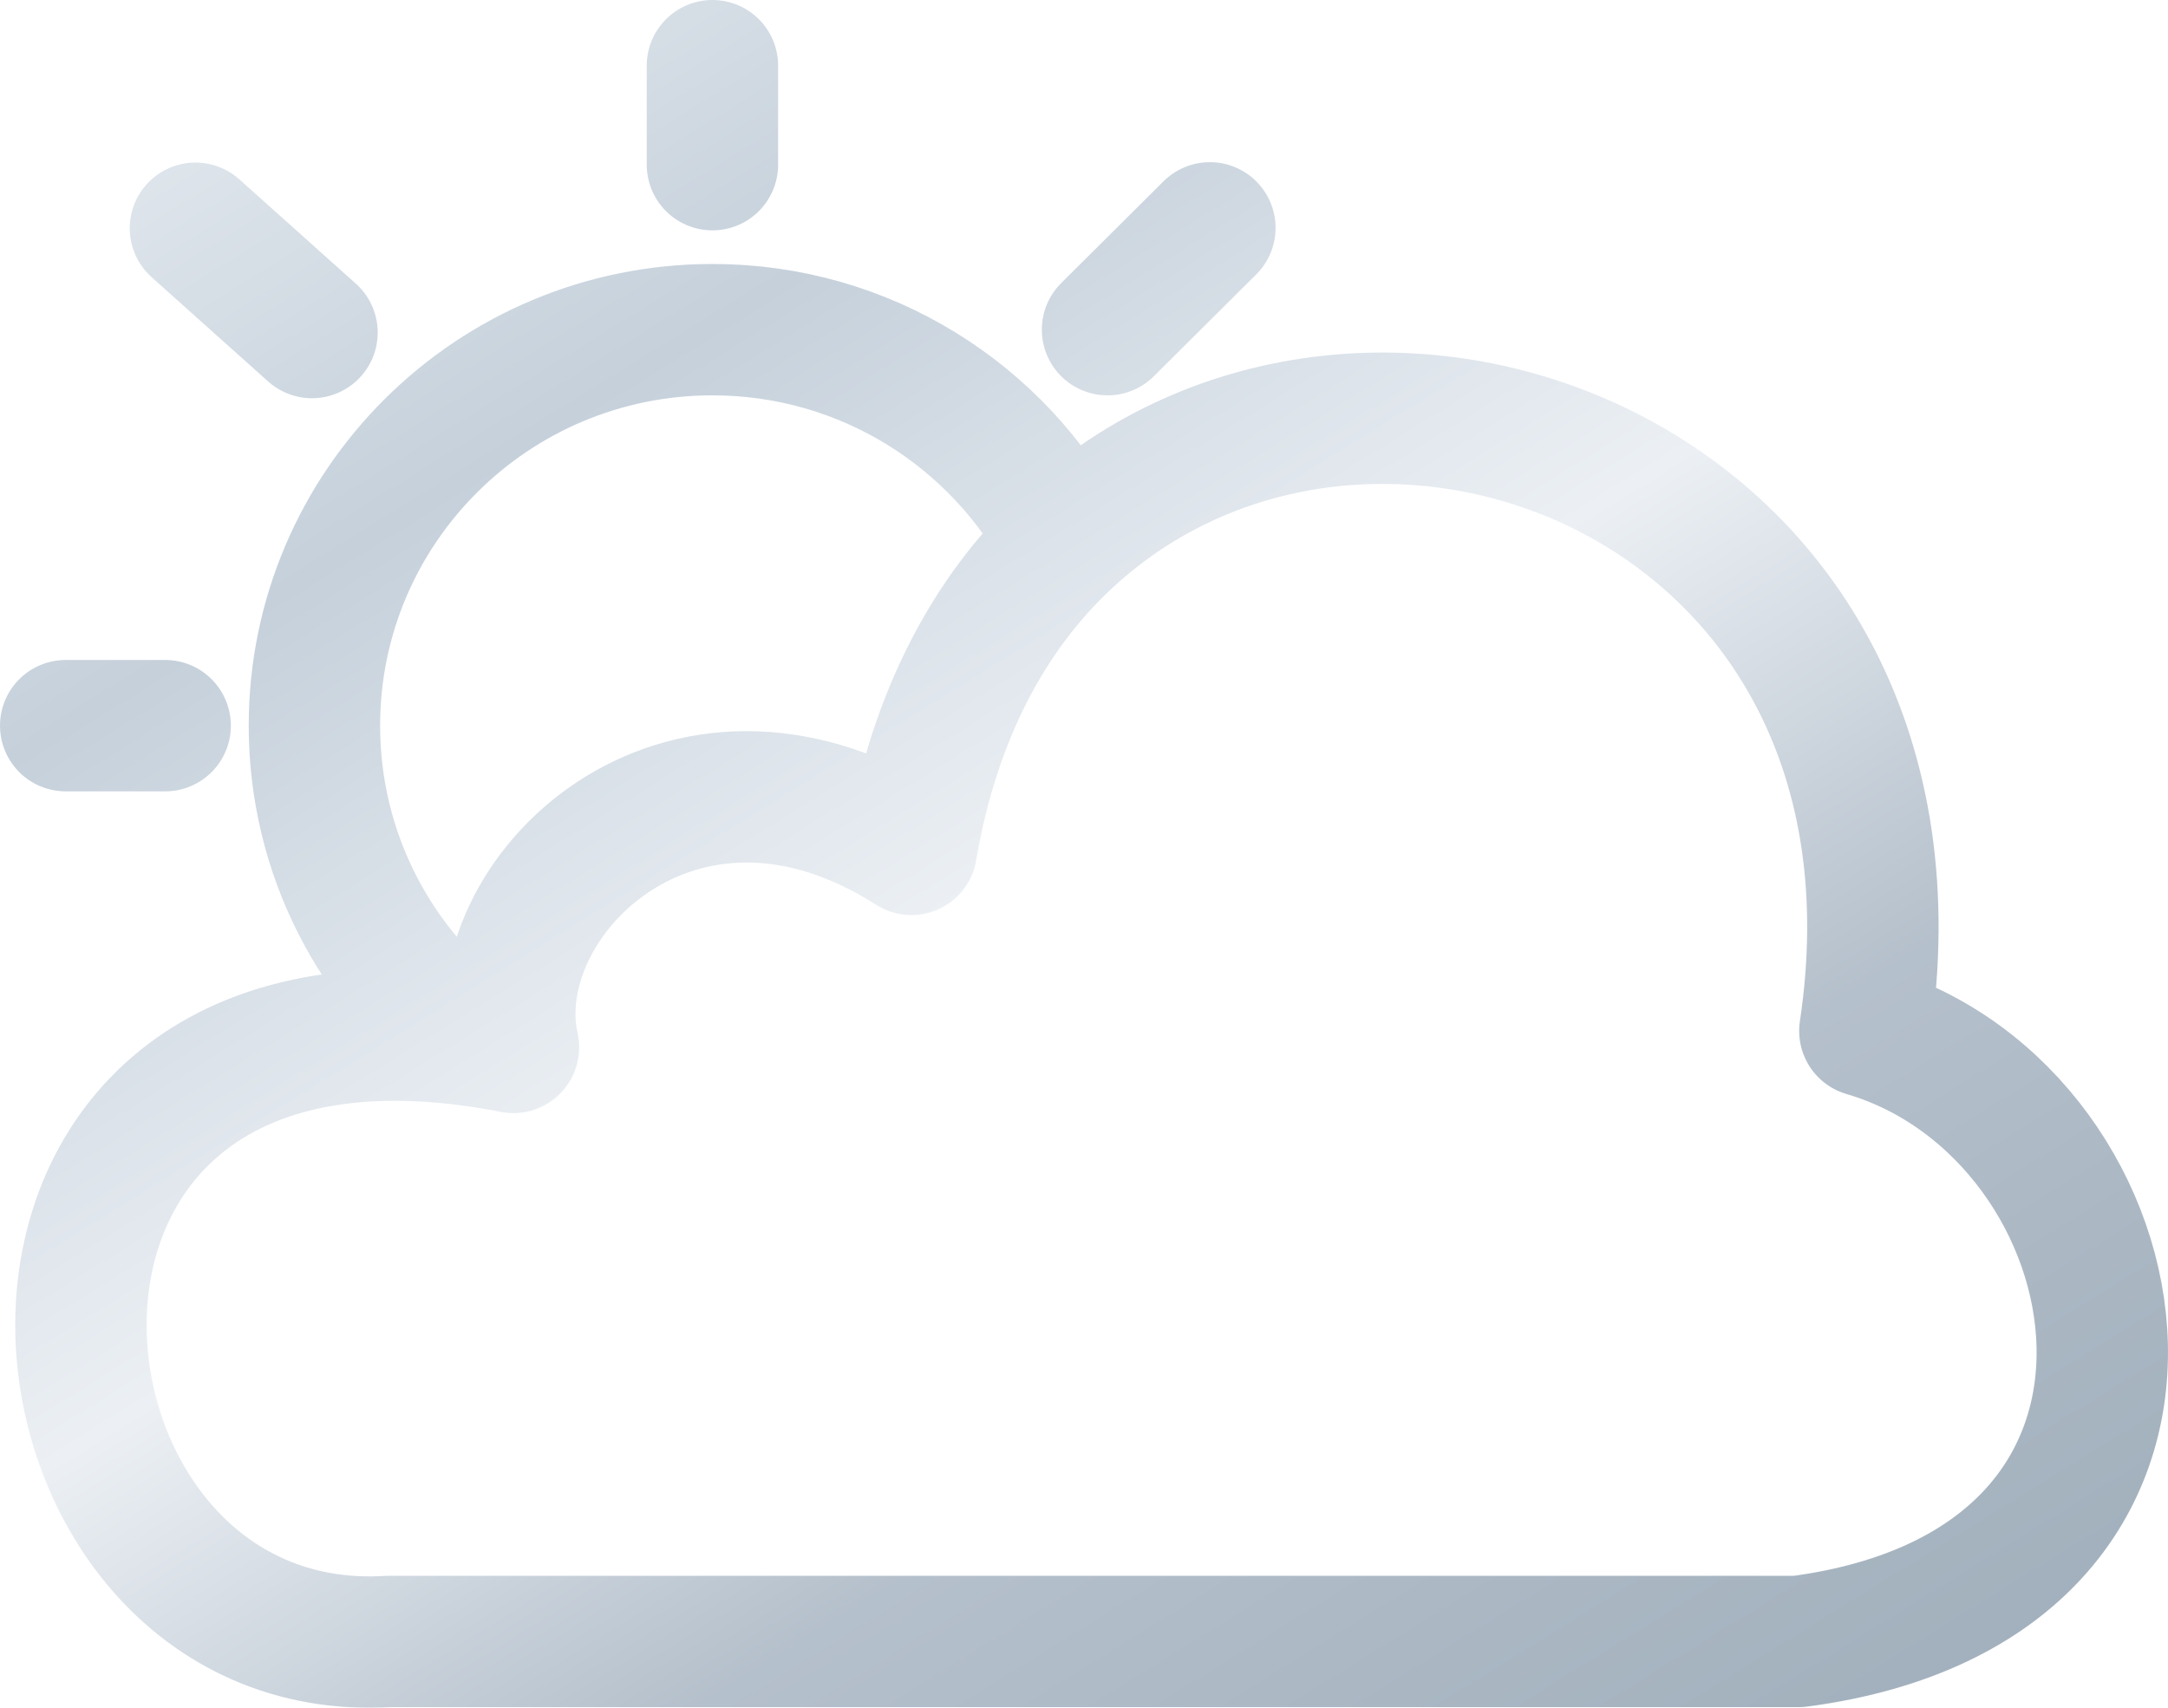 <svg width="33" height="26" viewBox="0 0 33 26" fill="none" xmlns="http://www.w3.org/2000/svg">
<g filter="url(#filter0_ii)">
<path d="M7.166 15.84C5.719 14.738 4.786 13.002 4.786 11.048C4.786 7.719 7.498 5.019 10.844 5.019C13.176 5.019 15.201 6.331 16.213 8.254M7.166 15.84C-1.092 14.736 0.015 25.358 5.922 24.991H27.377C34.065 24.111 32.677 16.952 28.386 15.696C29.648 7.28 20.796 3.939 16.213 8.254M7.166 15.84C7.376 15.868 7.593 15.903 7.815 15.947C7.31 13.686 10.339 10.672 13.873 12.932C14.223 10.865 15.08 9.321 16.213 8.254M1 11.048H2.514M2.975 3.475L4.749 5.063M10.844 1V2.507M18.416 3.469L16.858 5.019" stroke="url(#paint0_linear)" stroke-opacity="0.5" stroke-width="2" stroke-linecap="round" stroke-linejoin="round"/>
</g>
<defs>
<filter id="filter0_ii" x="-0.5" y="-0.5" width="34" height="27" filterUnits="userSpaceOnUse" color-interpolation-filters="sRGB">
<feFlood flood-opacity="0" result="BackgroundImageFix"/>
<feBlend mode="normal" in="SourceGraphic" in2="BackgroundImageFix" result="shape"/>
<feColorMatrix in="SourceAlpha" type="matrix" values="0 0 0 0 0 0 0 0 0 0 0 0 0 0 0 0 0 0 127 0" result="hardAlpha"/>
<feOffset dx="-0.5" dy="-0.5"/>
<feGaussianBlur stdDeviation="0.25"/>
<feComposite in2="hardAlpha" operator="arithmetic" k2="-1" k3="1"/>
<feColorMatrix type="matrix" values="0 0 0 0 1 0 0 0 0 1 0 0 0 0 1 0 0 0 0.4 0"/>
<feBlend mode="normal" in2="shape" result="effect1_innerShadow"/>
<feColorMatrix in="SourceAlpha" type="matrix" values="0 0 0 0 0 0 0 0 0 0 0 0 0 0 0 0 0 0 127 0" result="hardAlpha"/>
<feOffset dx="0.5" dy="0.5"/>
<feGaussianBlur stdDeviation="0.25"/>
<feComposite in2="hardAlpha" operator="arithmetic" k2="-1" k3="1"/>
<feColorMatrix type="matrix" values="0 0 0 0 0.128 0 0 0 0 0.268 0 0 0 0 0.408 0 0 0 0.4 0"/>
<feBlend mode="normal" in2="effect1_innerShadow" result="effect2_innerShadow"/>
</filter>
<linearGradient id="paint0_linear" x1="29.675" y1="25" x2="8.868" y2="-8.593" gradientUnits="userSpaceOnUse">
<stop stop-color="#48647D"/>
<stop offset="0.234" stop-color="#6B8299"/>
<stop offset="0.443" stop-color="#DAE2EB"/>
<stop offset="0.682" stop-color="#8CA2B7"/>
<stop offset="1" stop-color="#EDF2F7"/>
</linearGradient>
</defs>
</svg>
